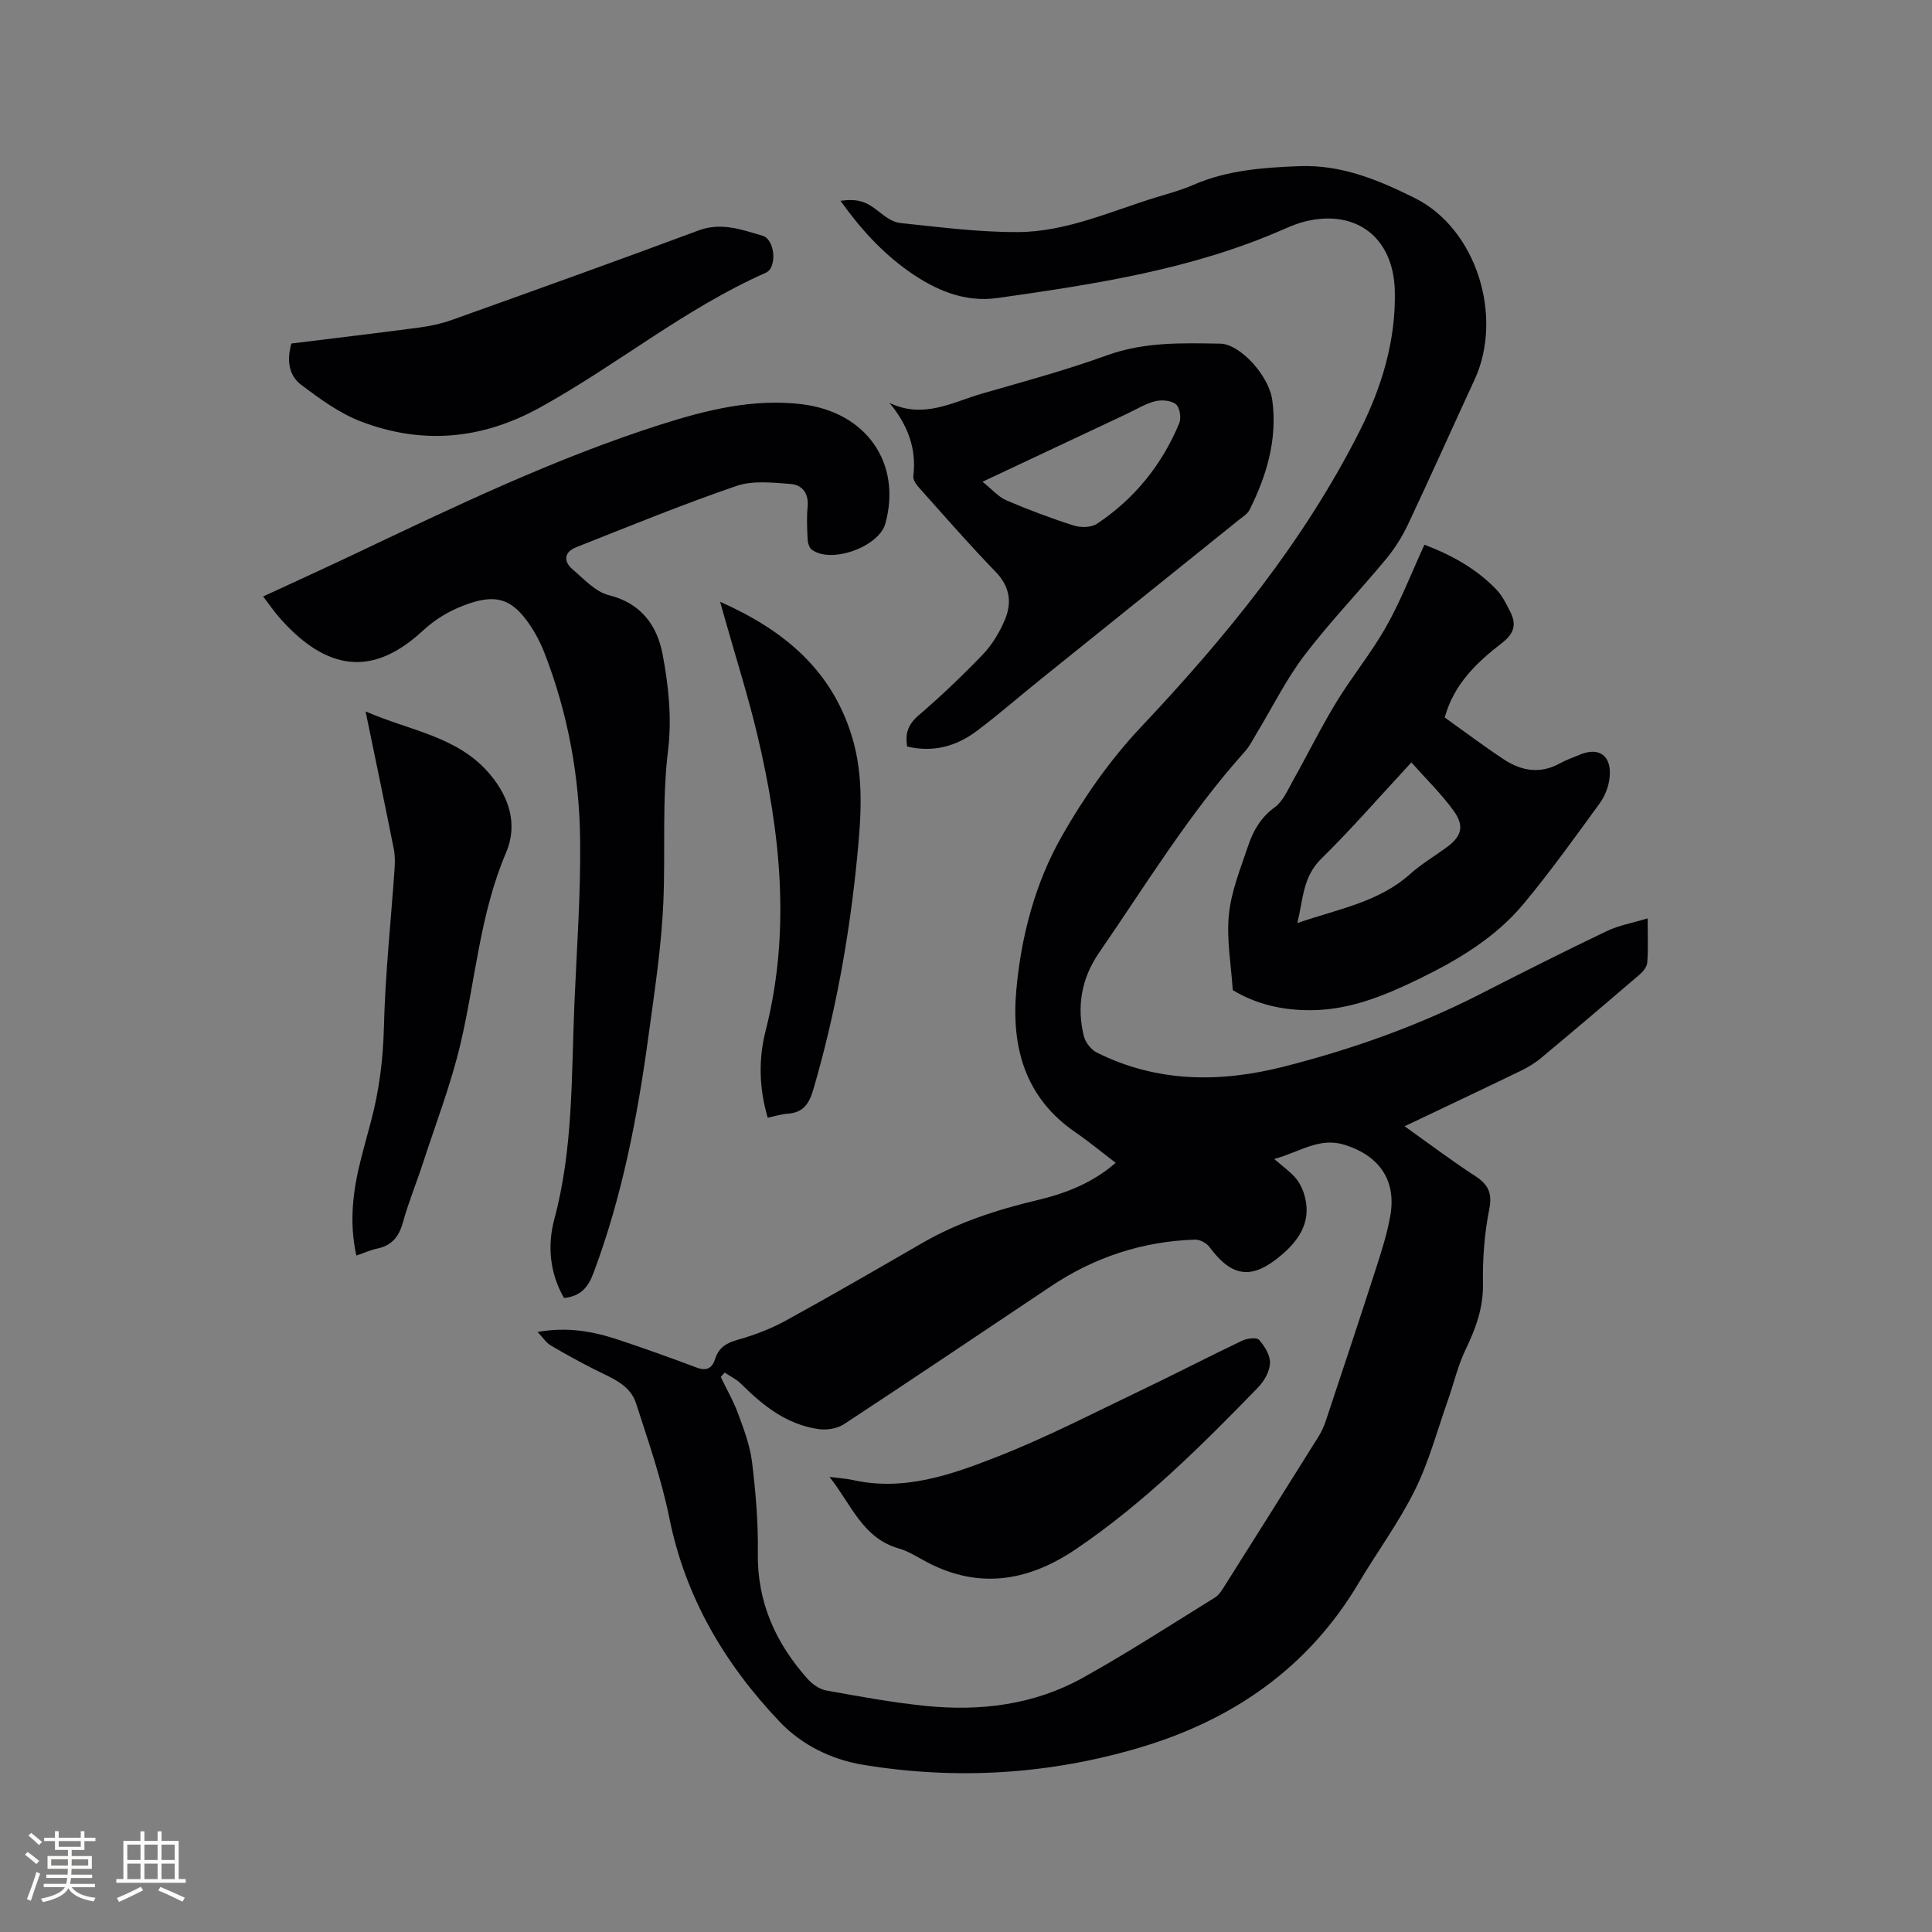 <svg enable-background="new 0 0 400 400" viewBox="0 0 400 400" xmlns="http://www.w3.org/2000/svg"><rect x="0" y="0" width="400" height="400" fill="#808080" stroke="none"/><g fill="#010103"><path d="m111.31 275.77c6.2-1.12 11.55-.11 16.78 1.63 5.42 1.8 10.79 3.73 16.14 5.74 2.09.79 3.23.12 3.85-1.83.75-2.38 2.41-3.3 4.78-3.96 3.41-.96 6.81-2.27 9.92-3.98 9.47-5.2 18.82-10.62 28.17-16.02 7.42-4.29 15.44-6.88 23.72-8.85 5.89-1.4 11.47-3.53 16.32-7.75-2.93-2.23-5.53-4.39-8.31-6.3-10.5-7.19-13.33-17.69-12.26-29.5 1.01-11.15 3.88-22.07 9.39-31.78 4.57-8.04 10.02-15.85 16.35-22.57 17.62-18.68 33.73-38.36 45.35-61.38 4.58-9.06 7.52-18.78 7.27-29.01-.27-11-7.92-16.88-18.38-14.41-1.53.36-3.03.96-4.48 1.6-18.93 8.36-39.15 11.43-59.39 14.3-6.82.97-12.9-1.64-18.41-5.54-5.6-3.96-10.1-8.96-14.1-14.59 3.64-.47 5.32.15 7.96 2.26 1.29 1.03 2.85 2.18 4.39 2.34 8.09.84 16.2 1.91 24.31 1.88 10.09-.03 19.34-4.34 28.84-7.24 2.53-.77 5.1-1.47 7.52-2.52 7.03-3.06 14.35-3.59 21.95-3.89 8.86-.34 16.54 2.94 23.88 6.58 12.9 6.39 18.44 24.66 12.41 37.66-4.63 9.99-9.1 20.05-13.8 30-1.2 2.54-2.77 5-4.56 7.16-5.55 6.69-11.6 12.99-16.86 19.89-3.75 4.93-6.54 10.6-9.77 15.94-.82 1.35-1.53 2.83-2.57 3.99-11.52 12.83-20.46 27.53-30.19 41.66-3.61 5.25-4.66 11.11-3.12 17.28.32 1.29 1.51 2.78 2.69 3.37 12.48 6.22 25.51 6.26 38.72 2.9 14.09-3.59 27.73-8.41 40.71-15.05 8.66-4.43 17.34-8.8 26.12-13 2.51-1.2 5.35-1.69 8.48-2.64 0 3.46.13 6.31-.08 9.14-.06.87-.86 1.87-1.59 2.5-6.76 5.8-13.55 11.56-20.39 17.26-1.28 1.07-2.76 1.96-4.27 2.69-7.79 3.77-15.61 7.46-23.99 11.45 5.13 3.65 9.74 7.14 14.58 10.28 2.74 1.78 3.62 3.53 2.93 6.97-1 5.04-1.38 10.29-1.29 15.44.08 5-1.53 9.25-3.62 13.6-1.58 3.28-2.4 6.92-3.62 10.38-2.21 6.25-3.92 12.75-6.84 18.64-3.32 6.71-7.84 12.83-11.68 19.29-10.39 17.49-25.93 28.24-45.07 33.97-18.86 5.64-38.16 6.83-57.56 3.62-6.44-1.07-12.6-4.04-17.21-8.89-11.36-11.96-19.51-25.68-22.84-42.15-1.63-8.06-4.36-15.93-6.9-23.78-1.28-3.97-5.19-5.28-8.58-7.01-3.09-1.58-6.14-3.23-9.11-5-.91-.52-1.54-1.55-2.69-2.77zm38.73 8.41c-.27.3-.55.6-.82.9 1.23 2.56 2.66 5.04 3.63 7.69 1.18 3.23 2.44 6.55 2.85 9.93.75 6.2 1.3 12.48 1.2 18.71-.17 10.28 3.68 18.77 10.33 26.22.98 1.09 2.47 2.12 3.87 2.37 6.86 1.24 13.74 2.51 20.67 3.2 11.28 1.13 22.34-.24 32.37-5.81 9.34-5.19 18.32-11.02 27.42-16.65.84-.52 1.44-1.53 1.99-2.4 6.51-10.3 12.99-20.61 19.45-30.94.66-1.06 1.17-2.24 1.56-3.43 3.47-10.44 6.95-20.87 10.32-31.34 1.16-3.61 2.34-7.27 2.98-11 1.27-7.35-2.38-12.39-9.47-14.61-5.23-1.63-9.15 1.44-14.58 2.94 1.78 1.53 3.16 2.52 4.27 3.75.8.89 1.44 2.05 1.82 3.19 1.79 5.4-.45 9.4-4.48 12.85-6.13 5.26-10.29 4.82-15.03-1.59-.61-.82-1.99-1.54-2.99-1.51-10.84.36-20.78 3.62-29.8 9.65-14.27 9.53-28.49 19.13-42.84 28.55-1.39.91-3.54 1.28-5.22 1.04-6.62-.92-11.58-4.86-16.16-9.43-.96-.94-2.23-1.54-3.34-2.28z"/><path d="m116.78 268.74c-2.99-5.18-3.47-10.89-2.01-16.34 3.93-14.64 3.52-29.6 4.15-44.49.48-11.33 1.32-22.67 1.19-34-.15-13.31-2.56-26.35-7.42-38.82-.95-2.43-2.26-4.82-3.84-6.89-3.29-4.32-6.5-5-11.63-3.28-3.65 1.23-6.77 2.97-9.69 5.67-9.09 8.41-18.68 9.71-29.56-2.58-1.18-1.33-2.19-2.82-3.49-4.52 6.46-2.99 12.69-5.82 18.88-8.76 20.76-9.86 41.49-19.83 63.42-26.83 9.41-3 19.21-5.45 29.3-4.2 13.37 1.66 20.63 12.25 17.23 24.68-1.33 4.86-11.29 8.43-15.26 5.4-.53-.4-.8-1.41-.84-2.16-.11-2.22-.22-4.47 0-6.68.28-2.79-1.12-4.55-3.52-4.74-3.73-.28-7.82-.75-11.22.41-11.2 3.84-22.18 8.34-33.2 12.7-2.41.95-2.71 2.87-.74 4.55 2.36 2.01 4.75 4.68 7.54 5.37 6.69 1.64 9.97 6.33 11.09 12.12 1.25 6.47 1.96 13.35 1.17 19.84-1.29 10.49-.55 20.93-.98 31.38-.39 9.38-1.84 18.74-3.11 28.07-2.26 16.61-5.41 33.01-11.32 48.8-1.11 3-2.57 4.91-6.14 5.3z"/><path d="m294.91 112.78c5.59 2.11 10.75 4.95 14.92 9.3 1.21 1.26 2.02 2.95 2.83 4.54 1.33 2.57.9 4.49-1.63 6.45-5.19 4.02-10.01 8.5-11.91 15.48 4.07 2.91 8.04 5.9 12.18 8.64 3.66 2.43 7.58 3.13 11.69.84 1.29-.72 2.71-1.19 4.07-1.77 4.05-1.72 6.72.24 6.18 4.83-.21 1.81-.97 3.76-2.04 5.23-5.11 7.02-10.18 14.1-15.73 20.78-5.78 6.95-13.46 11.57-21.51 15.49-7.16 3.49-14.47 6.55-22.67 6.56-5.73.01-11.12-1.17-16.06-4.16-.33-5.22-1.32-10.51-.8-15.65.49-4.85 2.43-9.59 4.01-14.29 1.04-3.09 2.62-5.84 5.49-7.92 1.67-1.21 2.64-3.49 3.71-5.41 3.04-5.42 5.79-11.01 9.02-16.32 3.24-5.33 7.26-10.21 10.32-15.64 3-5.3 5.21-11.05 7.93-16.98zm-2.7 45.07c-6.67 7.19-12.43 13.83-18.69 19.98-3.8 3.74-3.7 8.31-4.92 13.28 8.47-2.93 16.82-4.3 23.34-10.14 2.27-2.04 4.94-3.63 7.43-5.43 3.24-2.34 3.92-4.45 1.56-7.72-2.51-3.47-5.63-6.48-8.72-9.97z"/><path d="m184.15 83.4c7.03 3.42 13.07-.15 19.24-1.93 8.64-2.49 17.34-4.84 25.78-7.9 7.73-2.81 15.59-2.55 23.5-2.42 4.01.07 10.06 6.53 10.75 11.76 1.07 8.03-1.15 15.52-4.71 22.64-.44.88-1.48 1.49-2.29 2.15-13.61 10.96-27.24 21.9-40.86 32.86-4.45 3.58-8.76 7.35-13.33 10.78-4.22 3.18-9.02 4.5-14.41 3.22-.46-2.67.18-4.57 2.33-6.42 4.65-4 9.12-8.24 13.36-12.67 1.92-2.01 3.46-4.58 4.54-7.16 1.49-3.52 1.05-6.85-1.89-9.89-5.38-5.55-10.46-11.39-15.62-17.15-.67-.74-1.55-1.82-1.45-2.64.7-5.73-1.1-10.59-4.94-15.23zm19.27 16.34c2 1.6 3.3 3.15 4.96 3.86 4.56 1.95 9.23 3.71 13.95 5.21 1.44.46 3.61.42 4.79-.37 7.77-5.17 13.44-12.2 17.03-20.81.45-1.09.12-3.27-.69-3.93-.97-.8-2.94-.96-4.29-.63-2.02.5-3.87 1.67-5.78 2.57-9.73 4.58-19.47 9.16-29.97 14.1z"/><path d="m60.33 71.12c8.88-1.1 17.7-2.14 26.5-3.31 2.28-.3 4.59-.81 6.76-1.58 17.03-6.1 34.06-12.19 51.01-18.51 4.74-1.77 8.99-.16 13.25 1.08 2.64.76 3.09 6.61.7 7.67-16.76 7.41-30.9 19.18-46.85 27.95-12.05 6.63-24.35 7.66-36.98 2.84-4.45-1.7-8.51-4.69-12.37-7.59-2.63-1.98-2.98-5.19-2.02-8.55z"/><path d="m73.78 259.95c-1.55-7.01-.69-13.55.97-20.06.65-2.56 1.36-5.11 2.04-7.66 1.73-6.46 2.54-12.98 2.7-19.72.27-10.89 1.45-21.75 2.2-32.62.09-1.35.11-2.75-.15-4.07-1.86-9.32-3.8-18.61-5.85-28.53 9.15 4.02 19.12 5.12 25.75 13.02 4.03 4.81 5.81 10.42 3.32 16.26-5.4 12.65-6.31 26.27-9.39 39.41-1.99 8.51-5.18 16.74-7.89 25.08-1.31 4.02-2.94 7.95-4.06 12.02-.81 2.96-2.3 4.8-5.34 5.43-1.33.27-2.6.86-4.3 1.44z"/><path d="m149.09 124.59c13.17 5.85 22.98 14 27.23 27.69 2.62 8.43 1.96 16.96 1.11 25.54-1.59 16.16-4.47 32.07-9.02 47.68-.87 2.99-2.08 4.86-5.33 5.08-1.34.09-2.65.52-4.13.83-1.81-6.12-1.93-12.13-.43-18.03 5.22-20.52 3.1-40.82-1.67-61.01-1.92-8.13-4.47-16.11-6.73-24.15-.27-1-.56-1.98-1.03-3.63z"/><path d="m171.74 305.78c2.08.27 3.46.33 4.78.63 10.62 2.4 20.43-1.08 29.92-4.8 10.12-3.96 19.82-8.99 29.64-13.68 7.06-3.37 14.01-6.98 21.07-10.35 1.03-.49 3.02-.74 3.52-.18 1.16 1.3 2.33 3.19 2.27 4.8-.06 1.71-1.17 3.71-2.43 5.01-11.73 12.09-23.66 23.97-37.69 33.48-10.23 6.94-20.77 8.5-31.9 2.19-1.56-.88-3.17-1.81-4.87-2.3-7.47-2.14-9.75-9.05-14.31-14.8z"/></g><path d="m5.17 384 .55-.58c.85.61 1.65 1.24 2.4 1.87l-.59.64c-.83-.73-1.62-1.38-2.36-1.93m1.22 9.53-.82-.34c.71-1.76 1.37-3.64 1.98-5.63.24.13.5.25.76.36-.6 1.67-1.24 3.54-1.92 5.61m-.5-13.5.57-.54c.56.44 1.31 1.06 2.26 1.87l-.64.64c-.68-.66-1.41-1.32-2.19-1.97m3.25.46h2.24v-1.36h.77v1.36h4.57v-1.36h.76v1.36h2.28v.69h-2.28v1.84h-2.64v1.26h4.18v2.64h-4.21c0 .45-.02.86-.05 1.21h4.32v.69h-4.38c-.04.34-.1.75-.19 1.22h5.15v.69h-4.82c.87 1.19 2.51 1.92 4.93 2.19-.17.31-.3.57-.37.76-2.77-.49-4.52-1.41-5.26-2.76-.56 1.26-2.3 2.23-5.24 2.9-.12-.24-.26-.48-.43-.72 2.73-.55 4.38-1.34 4.96-2.38h-4.38v-.69h4.65c.1-.38.17-.79.21-1.22h-4.32v-.69h4.4c.03-.34.05-.75.05-1.21h-4.2v-2.64h4.23v-1.26h-2.69v-1.84h-2.24zm1.46 4.46v1.29h3.45c.01-.4.02-.57.01-.53v-.32-.45h-3.46zm1.55-2.59h4.57v-1.19h-4.57zm6.11 2.59h-3.42v.77c-.01.19-.01.37-.02.53h3.44z" fill="#fcfbfa"/><path d="m32.63 379.16h.82v1.98h3.54v7.89h1.46v.78h-14.37v-.78h1.46v-7.89h3.54v-1.98h.82v1.98h2.73zm-3.49 11.48.5.73c-1.61.82-3.28 1.63-5 2.41-.13-.27-.28-.55-.44-.82 1.75-.72 3.4-1.49 4.94-2.32m-2.78-5.55h2.73v-3.18h-2.73zm0 3.95h2.73v-3.2h-2.73zm3.54-3.95h2.73v-3.18h-2.73zm0 3.95h2.73v-3.2h-2.73zm7.89 4.68c-1.84-.92-3.51-1.7-5.02-2.32l.45-.73c1.89.8 3.57 1.55 5.04 2.23zm-1.62-11.81h-2.73v3.18h2.73zm-2.73 7.13h2.73v-3.2h-2.73z" fill="#fcfbfa"/></svg>